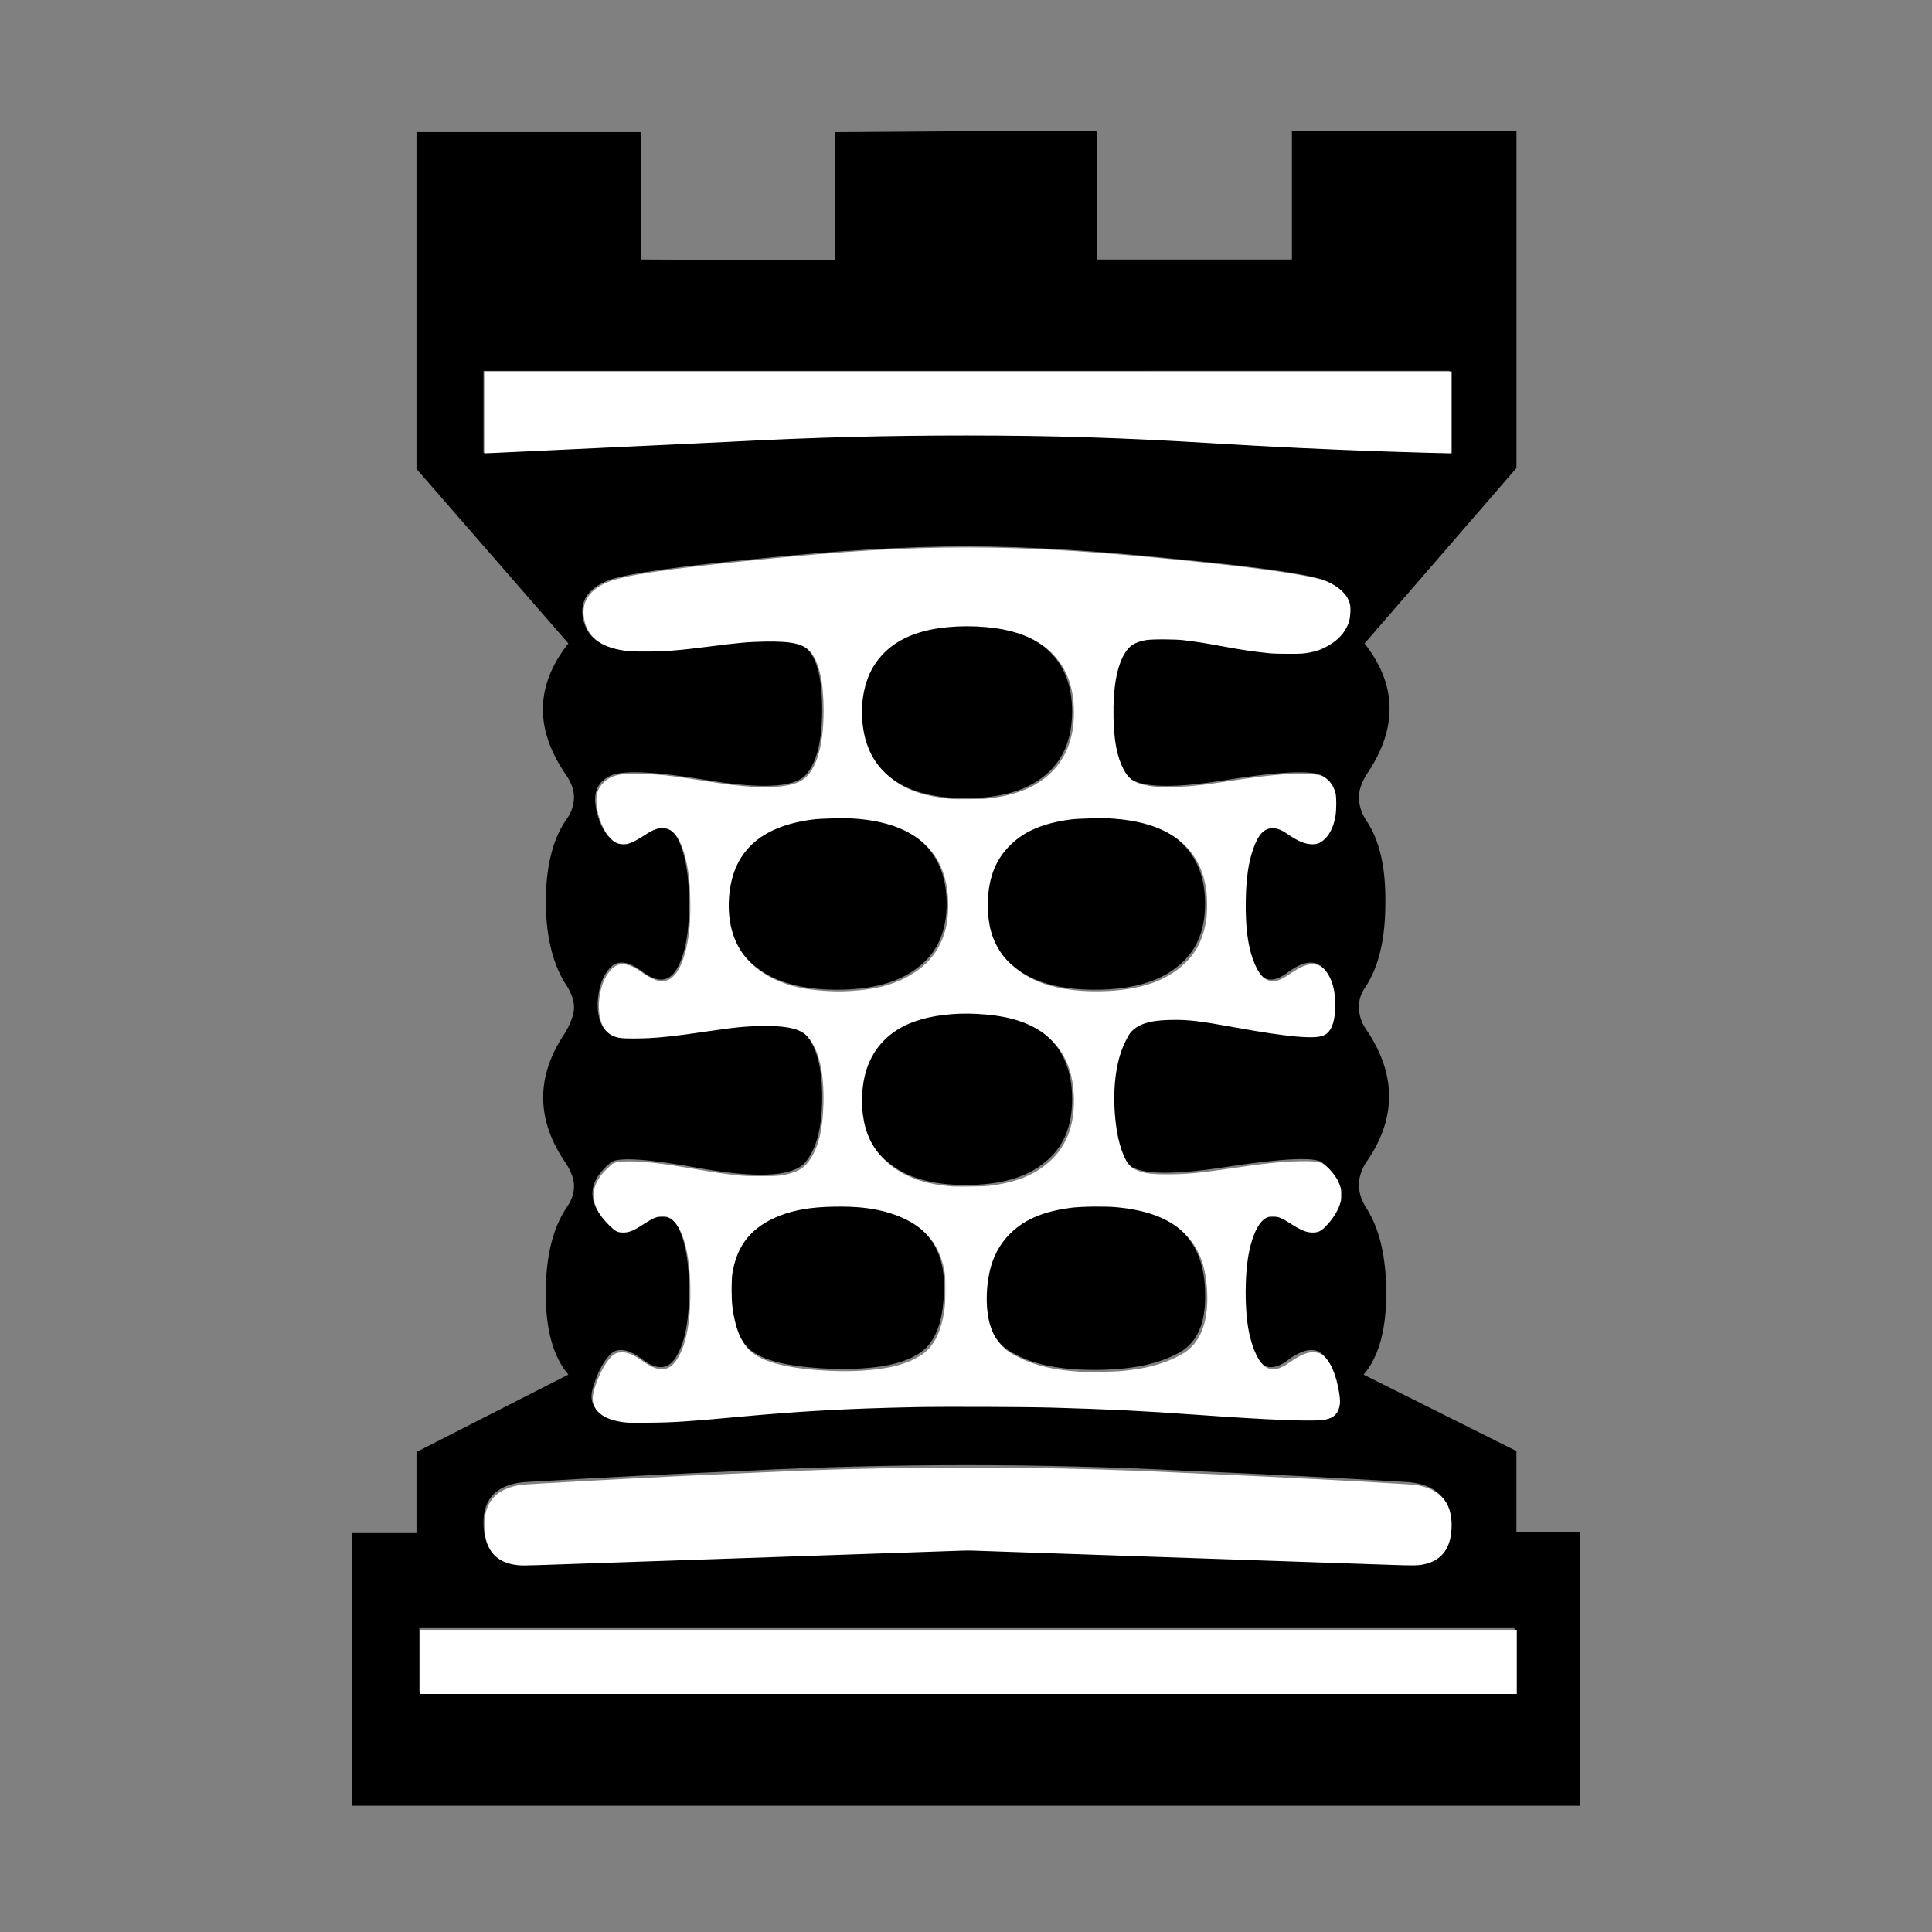<?xml version="1.0" encoding="UTF-8"?>
<svg width="144pt" height="144pt" version="1.1" viewBox="0 0 50.8 50.8" xmlns="http://www.w3.org/2000/svg">
	<rect x="0" y="0" width="50.8" height="50.8" fill="#808080" stroke="none"/>
	<g transform="translate(0,-246.2)">
		<g transform="translate(0 .061)" aria-label="t">
			<path d="m25.412 249.59h3.423v3.373h5.135v-3.373h5.904v8.855l-3.994 4.614q1.29 1.637 0.05 3.448-0.198 0.322-0.198 0.595 0 0.322 0.198 0.62 0.521 0.769 0.496 2.183 0 1.389-0.521 2.183-0.174 0.248-0.174 0.521 0 0.347 0.223 0.645 1.166 1.761-0.05 3.473-0.174 0.298-0.174 0.571t0.174 0.571q0.546 0.819 0.546 2.282 0 1.439-0.595 2.133l4.018 2.009v2.133h1.662v7.193h-32.271v-7.169h1.687v-2.133l3.994-2.034q-0.595-0.695-0.595-2.133t0.546-2.257q0.198-0.273 0.198-0.571 0-0.248-0.198-0.571-1.215-1.736-0.025-3.473 0.223-0.397 0.223-0.645t-0.174-0.546q-0.546-0.794-0.571-2.183 0-1.414 0.521-2.183 0.223-0.298 0.223-0.62 0-0.273-0.198-0.571-1.265-1.811 0.05-3.473l-3.994-4.589v-8.855h5.904v3.349l5.11 0.025v-3.373zm-12.7 6.3v2.158q3.175-0.149 6.325-0.298 3.175-0.174 6.375-0.174 3.125 0 6.3 0.198 3.2 0.198 6.4 0.273 0-0.819 0-1.067 0-0.273 0-1.091zm1.067 29.22q-1.067 0.099-1.067 1.067 0 1.067 1.067 1.067l11.633-0.397 11.633 0.397q1.067 0 1.067-1.067 0-0.967-1.067-1.067-2.902-0.174-5.829-0.298-2.902-0.149-5.804-0.149-2.902 0-5.829 0.149-2.902 0.124-5.804 0.298zm12.898-6.722q0.719-0.571 2.108-0.571 1.414 0 2.158 0.571 0.744 0.595 0.744 1.786 0.025 1.191-0.744 1.563-0.794 0.422-2.158 0.422t-2.108-0.422q-0.794-0.372-0.769-1.563 0.025-1.191 0.769-1.786zm-6.796 0q0.744-0.571 2.133-0.571 1.389 0 2.133 0.571 0.744 0.595 0.67 1.786-0.05 1.191-0.67 1.563-0.645 0.422-2.183 0.397-1.513-0.05-2.084-0.397-0.595-0.322-0.67-1.538-0.074-1.215 0.67-1.811zm5.531-17.884q-2.356 0-5.457 0.322-3.101 0.298-3.894 0.546-0.819 0.298-0.744 0.943 0.074 0.645 0.744 0.843 0.67 0.223 2.654-0.05 1.984-0.273 2.456 0.05 0.446 0.347 0.446 1.637 0 1.265-0.446 1.736-0.471 0.471-2.555 0.124-2.059-0.347-2.555-0.124-0.496 0.223-0.397 0.819 0.099 0.571 0.397 0.843 0.298 0.298 0.868-0.124 0.595-0.422 0.893 0.124 0.298 0.595 0.298 1.712 0 1.116-0.298 1.662-0.298 0.571-0.893 0.149-0.571-0.446-0.868-0.149-0.322 0.322-0.347 0.967 0 0.62 0.347 0.794 0.322 0.223 2.481-0.099 2.158-0.347 2.629 0.099 0.446 0.471 0.446 1.662 0 1.191-0.446 1.712-0.471 0.546-2.654 0.174-2.158-0.397-2.456-0.174-0.967 0.794 0 1.687 0.298 0.298 0.868-0.124 0.595-0.422 0.893 0.124 0.298 0.571 0.298 1.687t-0.298 1.662q-0.298 0.595-0.893 0.174-0.571-0.446-0.868-0.174-0.298 0.298-0.471 0.893-0.174 0.571 0.471 0.794 0.496 0.198 3.274-0.074 2.778-0.273 6.077-0.273 3.274 0 6.127 0.223 2.853 0.198 3.225 0.124 0.521-0.074 0.397-0.719-0.099-0.67-0.397-0.967-0.322-0.273-0.918 0.174-0.571 0.422-0.843-0.174-0.298-0.546-0.298-1.662t0.298-1.687q0.273-0.546 0.868-0.124 0.595 0.422 0.893 0.124 0.918-0.918 0-1.687-0.298-0.223-2.555 0.124-2.257 0.347-2.58-0.124-0.322-0.446-0.372-1.563-0.025-1.141 0.372-1.811 0.397-0.67 2.58-0.248 2.208 0.422 2.555 0.248 0.298-0.149 0.298-0.794t-0.298-0.967q-0.322-0.298-0.918 0.149-0.571 0.422-0.843-0.149-0.298-0.546-0.298-1.662 0-1.116 0.298-1.712 0.273-0.546 0.843-0.124 0.595 0.422 0.918 0.124 0.298-0.273 0.322-0.843 0.05-0.595-0.322-0.819-0.422-0.223-2.58 0.124-2.158 0.347-2.555-0.124t-0.397-1.687 0.397-1.687q0.397-0.446 2.431-0.05 2.034 0.397 2.704 0.05 0.645-0.322 0.695-0.893 0.074-0.595-0.695-0.893-0.819-0.248-3.944-0.546-3.101-0.322-5.407-0.322zm-2.059 2.654q0.695-0.571 2.034-0.571 1.364 0 2.084 0.571 0.719 0.595 0.719 1.687t-0.719 1.687-2.084 0.595q-1.339 0-2.034-0.595-0.719-0.595-0.719-1.687t0.719-1.687zm3.324 5.035q0.719-0.571 2.108-0.571 1.414 0 2.158 0.571 0.744 0.595 0.744 1.712 0 1.091-0.744 1.662-0.744 0.595-2.158 0.595-1.389 0-2.108-0.595-0.744-0.571-0.744-1.662 0-1.116 0.744-1.712zm-6.796 0q0.744-0.571 2.133-0.571 1.389 0 2.133 0.571 0.744 0.595 0.744 1.712 0 1.091-0.744 1.662-0.744 0.595-2.133 0.595-1.389 0-2.133-0.595-0.744-0.571-0.744-1.662 0-1.116 0.744-1.712zm3.473 5.135q0.695-0.571 2.034-0.571 1.364 0 2.084 0.571 0.719 0.595 0.719 1.712 0 1.091-0.719 1.662-0.719 0.595-2.084 0.595-1.339 0-2.034-0.595-0.719-0.571-0.719-1.662 0-1.116 0.719-1.712zm-12.328 15.602v1.687h28.798v-1.687z" stroke-width=".265"/>
		</g>
		<g fill="#fff" stroke-width=".2">
			<path transform="matrix(.265 0 0 .265 0 246.2)" d="m48.052 40.913v-4.062h95.982v8.125l-0.24-1.12e-4c-0.434-2.23e-4 -3.869-0.096-5.999-0.168-6.132-0.206-11.404-0.457-18.025-0.859-8.618-0.523-15.514-0.736-23.873-0.736-8.019-1.12e-4 -15.03 0.183-23.069 0.603-1.029 0.054-1.867 0.094-5.346 0.256-0.663 0.031-1.517 0.071-1.897 0.089s-1.234 0.058-1.897 0.089c-0.663 0.031-1.517 0.071-1.897 0.089-0.381 0.018-1.445 0.069-2.366 0.112-0.921 0.043-2.201 0.103-2.846 0.134-0.645 0.03-1.714 0.081-2.377 0.112-0.663 0.031-1.517 0.071-1.897 0.089-0.381 0.018-1.129 0.053-1.663 0.078-0.534 0.025-1.277 0.06-1.652 0.078-0.374 0.018-0.739 0.033-0.809 0.033l-0.128 3e-6z"/>
			<path transform="matrix(.265 0 0 .265 0 246.2)" d="m62.279 141.16c-1.901-0.155-3.087-0.81-3.396-1.875-0.133-0.456-0.074-0.981 0.201-1.802 0.52-1.554 1.335-2.853 1.99-3.171 0.161-0.078 0.319-0.113 0.568-0.125 0.614-0.029 1.198 0.208 2.105 0.855 1.133 0.809 1.91 1.002 2.615 0.649 0.852-0.426 1.612-2.06 1.918-4.123 0.142-0.955 0.18-1.458 0.211-2.745 0.098-4.16-0.712-7.285-2.068-7.971-0.237-0.12-0.298-0.131-0.706-0.129-0.396 2e-3 -0.488 0.019-0.811 0.147-0.215 0.085-0.625 0.318-0.997 0.566-1.026 0.685-1.561 0.895-2.191 0.859-0.495-0.028-0.687-0.137-1.272-0.723-0.75-0.752-1.17-1.377-1.411-2.102-0.088-0.265-0.104-0.401-0.102-0.893 0.002-0.526 0.014-0.612 0.128-0.915 0.154-0.41 0.368-0.783 0.656-1.145 0.263-0.33 0.935-0.974 1.113-1.066 0.315-0.163 0.712-0.215 1.65-0.216 1.546-8.9e-4 3.401 0.222 6.83 0.82 1.523 0.266 2.499 0.409 3.689 0.543 0.749 0.084 1.136 0.1 2.494 0.102 1.764 2e-3 2.196-0.042 3.058-0.312 0.873-0.274 1.379-0.65 1.855-1.379 0.832-1.276 1.245-3.026 1.301-5.516 0.07-3.096-0.444-5.309-1.531-6.591-0.655-0.772-1.907-1.102-4.191-1.104-1.537-1e-3 -2.936 0.117-5 0.424-4.272 0.634-6.057 0.818-7.969 0.819-1.063 9.4e-4 -1.335-0.012-1.652-0.08-0.597-0.128-1.045-0.409-1.359-0.853-0.567-0.803-0.737-2.189-0.445-3.641 0.194-0.966 0.591-1.774 1.143-2.326 0.729-0.729 1.698-0.606 3.072 0.389 0.508 0.368 1.132 0.689 1.512 0.776 0.326 0.075 0.782 0.036 1.05-0.091 1.044-0.494 1.817-2.416 2.082-5.177 0.122-1.276 0.099-3.653-0.049-4.933-0.235-2.039-0.77-3.668-1.438-4.382-0.339-0.363-0.639-0.513-1.079-0.541-0.598-0.038-1.055 0.133-1.951 0.73-0.621 0.414-1.261 0.736-1.637 0.823-0.357 0.082-0.829 0.038-1.11-0.105-0.301-0.153-0.506-0.335-0.816-0.725-0.659-0.828-1.161-2.32-1.161-3.449 0-0.798 0.19-1.281 0.703-1.789 0.421-0.417 0.834-0.635 1.472-0.776 0.398-0.088 0.562-0.096 1.865-0.095 2.08 0.002 3.018 0.104 7.701 0.844 4.05 0.64 6.879 0.618 8.37-0.063 1.573-0.719 2.434-3.224 2.433-7.086-5.72e-4 -2.79-0.425-4.719-1.273-5.781-0.652-0.817-1.898-1.103-4.569-1.05-1.666 0.033-2.561 0.113-5.564 0.5-2.965 0.382-4.343 0.489-6.25 0.488-1.17-7.27e-4 -1.593-0.017-2.054-0.081-2.521-0.349-3.848-1.463-4.09-3.433-0.181-1.474 0.628-2.637 2.335-3.359 1.627-0.688 5.861-1.323 14.702-2.207 9.156-0.915 14.787-1.25 21.027-1.251 6.831-8.91e-4 13.768 0.457 24.71 1.631 5.043 0.541 8.841 1.111 10.418 1.563 1.163 0.333 2.243 1.112 2.628 1.895 0.227 0.462 0.274 0.719 0.245 1.36-0.029 0.637-0.137 1.06-0.394 1.539-0.438 0.814-1.131 1.441-2.171 1.962-0.494 0.248-0.918 0.381-1.603 0.503-0.515 0.092-0.714 0.102-1.957 0.103-0.823 7.19e-4 -1.61-0.022-1.942-0.057-1.575-0.163-2.837-0.353-4.933-0.744-1.314-0.245-2.336-0.404-3.505-0.546-0.941-0.114-3.293-0.115-3.853-8.26e-4 -1.084 0.221-1.588 0.555-2.068 1.371-0.769 1.31-1.133 3.441-1.075 6.295 0.047 2.311 0.344 3.868 0.967 5.081 0.502 0.977 0.994 1.355 2.1 1.612 0.738 0.172 1.139 0.204 2.478 0.2 1.724-0.005 3.039-0.132 5.759-0.554 3.78-0.588 5.832-0.788 7.629-0.745 1.492 0.036 1.893 0.147 2.419 0.673 0.314 0.314 0.536 0.719 0.676 1.232 0.105 0.387 0.102 1.654-5e-3 2.297-0.183 1.095-0.65 1.992-1.277 2.454-0.364 0.268-0.674 0.356-1.155 0.327-0.627-0.038-1.197-0.28-2.132-0.907-0.818-0.549-1.249-0.713-1.776-0.678-0.797 0.052-1.342 0.673-1.833 2.088-0.463 1.333-0.679 2.822-0.723 4.978-0.062 3.063 0.285 5.252 1.081 6.808 0.429 0.839 0.887 1.237 1.476 1.284 0.547 0.044 0.955-0.116 1.856-0.729 0.352-0.239 0.82-0.521 1.041-0.626 1.322-0.626 2.239-0.313 2.878 0.982 0.383 0.776 0.537 1.578 0.537 2.794-4.5e-4 1.65-0.373 2.624-1.137 2.974-0.864 0.395-3.584 0.155-8.639-0.765-3.805-0.692-4.824-0.81-6.644-0.769-2.034 0.046-3.195 0.427-3.907 1.281-0.217 0.26-0.693 1.229-0.9 1.832-0.676 1.964-0.863 4.515-0.531 7.232 0.236 1.929 0.794 3.54 1.453 4.191 0.194 0.192 0.643 0.417 1.067 0.536 0.71 0.199 1.227 0.247 2.654 0.245 1.774-2e-3 3.17-0.13 6.005-0.553 3.503-0.523 5.235-0.707 6.987-0.745 1.191-0.026 1.699 9e-3 2.162 0.146 0.287 0.085 0.777 0.503 1.173 0.999 0.382 0.479 0.557 0.779 0.72 1.241 0.127 0.358 0.138 0.438 0.138 0.949-5.8e-4 0.516-0.012 0.591-0.151 0.998-0.237 0.695-0.727 1.443-1.398 2.139-0.424 0.439-0.692 0.577-1.171 0.603-0.647 0.035-1.236-0.191-2.292-0.878-0.342-0.223-0.78-0.47-0.973-0.549-0.308-0.126-0.402-0.144-0.775-0.146-0.375-2e-3 -0.453 0.012-0.675 0.121-0.873 0.429-1.598 2.155-1.889 4.497-0.213 1.72-0.213 4.1 8.5e-4 5.804 0.284 2.264 1.091 4.155 1.95 4.572 0.645 0.313 1.292 0.15 2.342-0.592 0.592-0.418 1.158-0.719 1.608-0.855 0.447-0.135 0.999-0.115 1.35 0.05 0.743 0.348 1.404 1.571 1.745 3.228 0.195 0.949 0.245 1.466 0.18 1.862-0.136 0.825-0.55 1.256-1.389 1.443-1.015 0.227-5.308 0.066-13.058-0.49-5.176-0.371-8.496-0.534-14.129-0.695-2.65-0.075-10.783-0.103-13.549-0.046-6.78 0.139-11.45 0.399-17.768 0.987-4.706 0.438-6.251 0.537-8.661 0.556-1.031 8e-3 -1.975 6e-3 -2.098-4e-3zm49.085-5.127c2.251-0.228 3.802-0.621 5.303-1.343 0.747-0.359 1.121-0.61 1.55-1.039 1.199-1.199 1.72-3.146 1.544-5.774-0.166-2.48-0.876-4.19-2.316-5.579-1.467-1.415-3.72-2.258-6.738-2.521-1.146-0.1-3.474-0.066-4.455 0.065-1.71 0.229-2.981 0.591-4.109 1.172-1.734 0.893-3.017 2.346-3.657 4.144-0.657 1.845-0.77 4.5-0.266 6.241 0.263 0.908 0.644 1.577 1.244 2.183 0.485 0.49 0.829 0.718 1.78 1.179 1.57 0.761 3.334 1.169 5.766 1.336 0.858 0.059 3.531 0.019 4.353-0.064zm-25.96-0.025c2.789-0.166 4.585-0.629 5.993-1.543 1.259-0.818 1.997-2.273 2.319-4.572 0.06-0.431 0.079-0.873 0.08-1.942 0.001-1.257-0.008-1.432-0.1-1.91-0.547-2.846-2.231-4.648-5.256-5.626-1.632-0.527-3.305-0.73-5.677-0.688-2.273 0.04-3.883 0.309-5.406 0.904-2.75 1.075-4.238 2.889-4.686 5.713-0.107 0.676-0.105 2.521 0.004 3.348 0.266 2.019 0.784 3.357 1.636 4.224 1.002 1.02 2.935 1.651 6.005 1.958 1.728 0.173 3.597 0.222 5.089 0.133zm13.013-18.383c2.513-0.348 4.269-1.073 5.703-2.353 1.791-1.599 2.591-3.837 2.418-6.762-0.102-1.723-0.516-3.049-1.34-4.288-0.405-0.609-1.261-1.455-1.893-1.87-1.629-1.071-3.565-1.603-6.377-1.752-2.277-0.121-4.543 0.161-6.235 0.776-2.379 0.864-3.995 2.497-4.725 4.776-0.479 1.496-0.575 3.452-0.248 5.082 0.359 1.792 1.14 3.117 2.518 4.27 1.432 1.198 3.305 1.913 5.647 2.157 0.246 0.025 0.517 0.054 0.603 0.064 0.086 0.01 0.859 0.012 1.719 4e-3 1.264-0.011 1.686-0.031 2.21-0.103zm-14.04-19.295c2.739-0.163 4.721-0.737 6.381-1.848 1.153-0.772 1.917-1.612 2.486-2.733 0.578-1.14 0.843-2.379 0.843-3.944 0-5.174-3.16-8.12-9.2-8.575-1.055-0.079-3.353-0.032-4.273 0.088-5.216 0.681-7.951 3.239-8.276 7.739-0.185 2.566 0.51 4.789 1.97 6.3 1.659 1.717 4.021 2.688 7.122 2.928 1.238 0.096 1.915 0.106 2.946 0.045zm25.603-4.5e-5c3.605-0.206 6.072-1.152 7.845-3.007 1.046-1.094 1.665-2.49 1.893-4.269 0.069-0.542 0.069-1.994-8e-4 -2.545-0.129-1.015-0.383-1.918-0.76-2.694-1.332-2.746-4.112-4.255-8.447-4.586-1.057-0.081-3.438-0.031-4.325 0.089-2.786 0.379-4.662 1.206-6.087 2.681-1.409 1.459-2.082 3.335-2.082 5.804 0 1.936 0.395 3.381 1.287 4.712 0.849 1.266 2.42 2.428 4.093 3.027 1.817 0.651 4.128 0.926 6.585 0.786zm-11.563-19.142c1.781-0.247 3.135-0.669 4.302-1.341 2.717-1.565 4.034-4.268 3.82-7.841-0.134-2.243-0.851-3.923-2.26-5.294-1.137-1.107-2.711-1.861-4.697-2.248-2.222-0.433-5.02-0.434-7.17-0.002-2.59 0.52-4.445 1.67-5.636 3.493-0.929 1.423-1.381 3.467-1.22 5.524 0.201 2.571 1.198 4.497 3.044 5.877 1.478 1.106 3.145 1.654 5.865 1.93 0.098 0.01 0.882 0.012 1.741 0.005 1.265-0.011 1.686-0.03 2.21-0.103z"/>
			<path transform="matrix(.265 0 0 .265 0 246.2)" d="m51.298 155.29c-1.669-0.192-2.704-1.044-3.074-2.532-0.104-0.419-0.138-0.696-0.152-1.253-0.027-1.097 0.156-1.866 0.607-2.543 0.549-0.825 1.466-1.352 2.746-1.581 0.403-0.072 0.601-0.088 2.199-0.181 6.684-0.389 13.087-0.716 19.23-0.982 0.577-0.025 1.446-0.065 1.931-0.089 1.298-0.064 2.937-0.137 4.297-0.19 3.103-0.121 5.648-0.194 9.409-0.268 2.939-0.058 9.771-0.076 12.879-0.033 5.569 0.076 10.737 0.235 15.647 0.481 0.362 0.018 1.462 0.068 2.444 0.111 2.002 0.088 3.037 0.134 3.728 0.168 0.258 0.013 1.102 0.053 1.875 0.09 5.869 0.279 14.609 0.76 15.234 0.838 1.228 0.153 2.13 0.546 2.769 1.207 0.712 0.736 1.026 1.761 0.958 3.133-0.021 0.414-0.049 0.641-0.124 0.98-0.3 1.354-1.134 2.211-2.463 2.533-0.681 0.165-1.033 0.173-3.594 0.084-1.087-0.038-4.482-0.154-7.545-0.258-3.063-0.104-6.006-0.205-6.54-0.223-0.534-0.019-4.215-0.144-8.181-0.279-3.965-0.135-7.647-0.26-8.181-0.279-1.734-0.06-4.835-0.165-7.857-0.267-1.627-0.055-3.068-0.105-3.202-0.111-0.135-7e-3 -0.662 3e-3 -1.172 0.021-0.51 0.018-1.962 0.069-3.226 0.111-1.264 0.043-3.178 0.108-4.252 0.145-3.394 0.116-5.819 0.198-7.857 0.268-1.087 0.037-2.558 0.087-3.27 0.112-0.712 0.025-2.179 0.075-3.259 0.112-1.08 0.037-2.708 0.092-3.616 0.123s-2.234 0.076-2.946 0.1c-0.712 0.024-1.892 0.065-2.623 0.089s-1.76 0.06-2.288 0.078c-0.528 0.018-1.412 0.048-1.964 0.067-2.445 0.083-2.985 0.102-3.594 0.123-0.356 0.012-0.949 0.033-1.317 0.045-0.368 0.013-1.097 0.038-1.618 0.056-1.129 0.039-1.682 0.039-2.036-2e-3z"/>
			<path transform="matrix(.265 0 0 .265 0 246.2)" d="m41.68 164.9v-3.181h108.82v6.362h-108.82z"/>
		</g>
	</g>
</svg>
